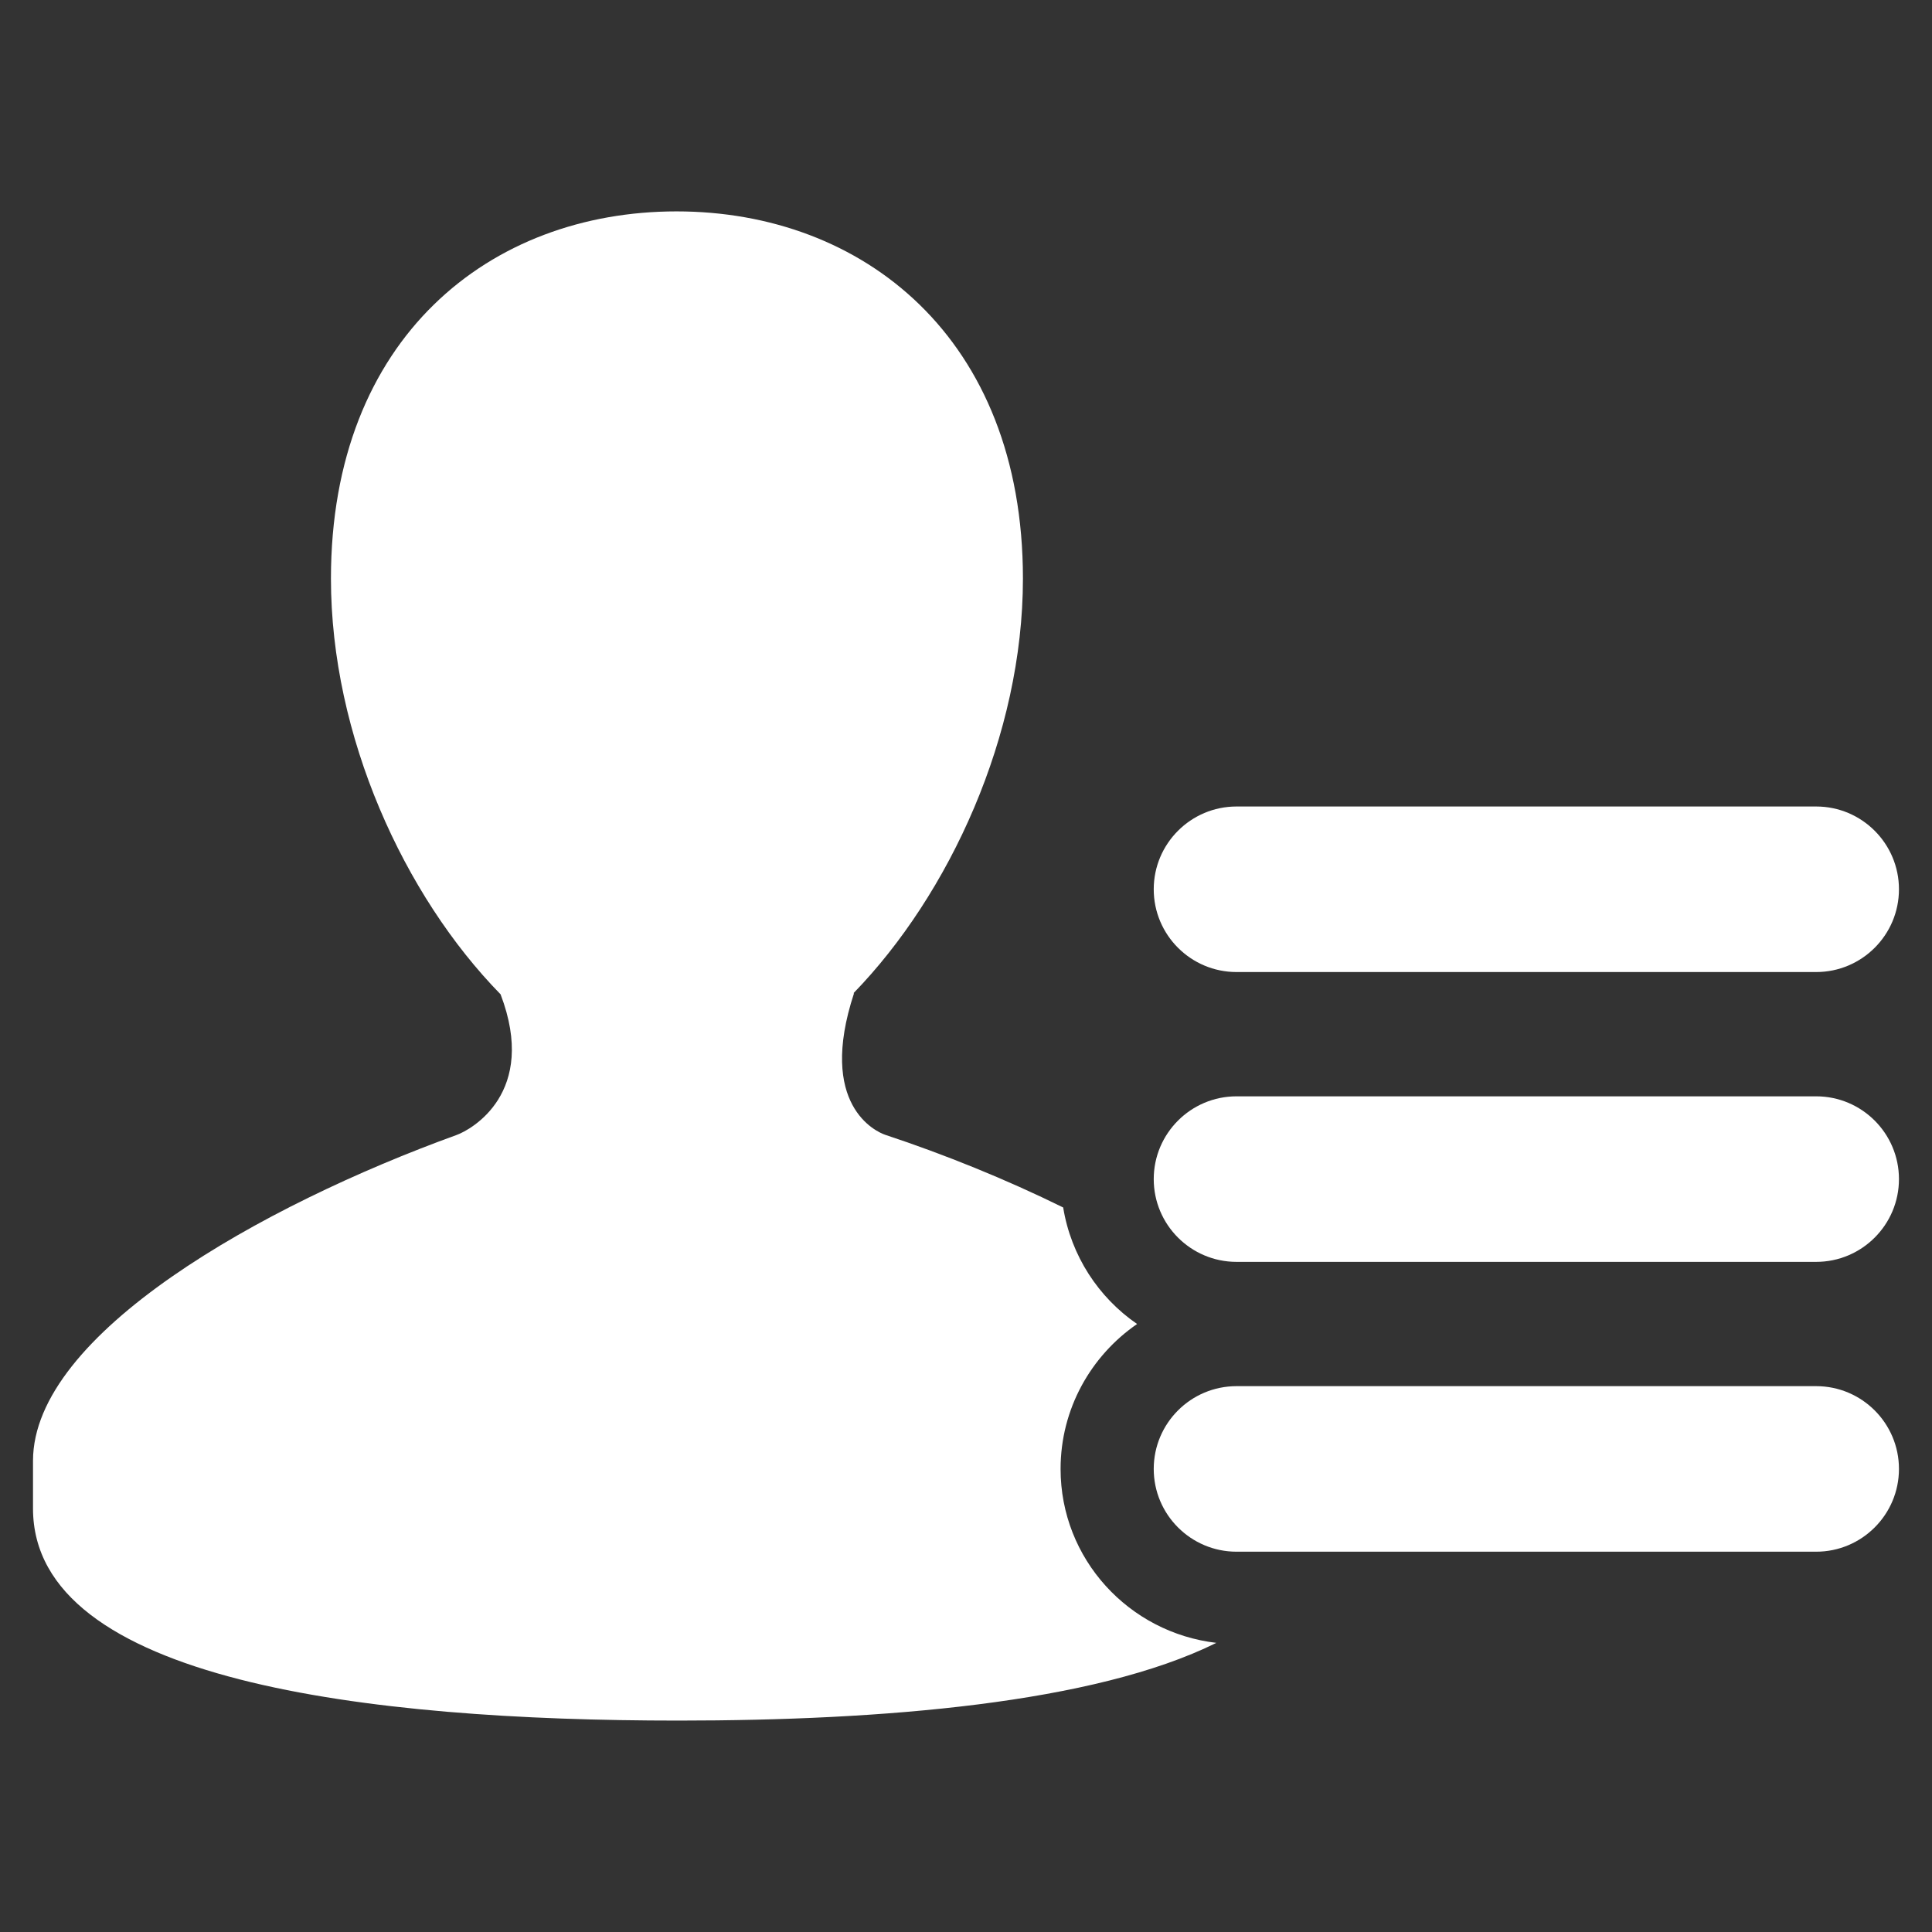 <?xml version="1.0" encoding="UTF-8" standalone="no"?>
<!-- Generator: Adobe Illustrator 16.0.0, SVG Export Plug-In . SVG Version: 6.00 Build 0)  -->

<svg
   xmlns:dc="http://purl.org/dc/elements/1.1/"
   xmlns:cc="http://creativecommons.org/ns#"
   xmlns:rdf="http://www.w3.org/1999/02/22-rdf-syntax-ns#"
   xmlns:svg="http://www.w3.org/2000/svg"
   xmlns="http://www.w3.org/2000/svg"
   xmlns:sodipodi="http://sodipodi.sourceforge.net/DTD/sodipodi-0.dtd"
   xmlns:inkscape="http://www.inkscape.org/namespaces/inkscape"
   version="1.1"
   id="Warstwa_1"
   x="0px"
   y="0px"
   width="70"
   height="70"
   viewBox="0 0 70 70"
   enable-background="new 0 0 108 108"
   xml:space="preserve"
   inkscape:version="0.48.5 r10040"
   sodipodi:docname="menu.svg"><rect x="0" y="0" width="70" height="70" fill="#333333" stroke="none"/><defs
   id="defs21">
	
	
</defs><sodipodi:namedview
   pagecolor="#ffffff"
   bordercolor="#666666"
   borderopacity="1"
   objecttolerance="10"
   gridtolerance="10"
   guidetolerance="10"
   inkscape:pageopacity="0"
   inkscape:pageshadow="2"
   inkscape:window-width="1046"
   inkscape:window-height="706"
   id="namedview19"
   showgrid="false"
   inkscape:zoom="2.1851852"
   inkscape:cx="-0.68644068"
   inkscape:cy="54"
   inkscape:window-x="0"
   inkscape:window-y="0"
   inkscape:window-maximized="0"
   inkscape:current-layer="Warstwa_1" />
<g
   style="fill:#ffffff"
   id="g7"
   transform="translate(-19.002,-18.451)">
		<path
   inkscape:connector-curvature="0"
   style="fill:#ffffff"
   id="path9"
   d="m 57.429,71.673 c 0,-2.179 1.102,-4.101 2.772,-5.251 -1.402,-0.964 -2.393,-2.475 -2.678,-4.222 -2.077,-1.023 -4.295,-1.92 -6.44,-2.63 -0.337,-0.112 -2.473,-1.074 -1.138,-5.132 h -0.021 c 3.48,-3.583 6.141,-9.349 6.141,-15.024 0,-8.73 -5.804,-13.304 -12.551,-13.304 -6.75,0 -12.521,4.573 -12.521,13.304 0,5.698 2.646,11.488 6.146,15.063 1.364,3.577 -1.074,4.907 -1.587,5.094 -7.066,2.558 -15.354,7.211 -15.354,11.809 0,1.241 0,0.491 0,1.725 0,6.262 12.147,7.686 23.385,7.686 7.387,0 15.067,-0.625 19.49,-2.816 -3.169,-0.37 -5.644,-3.037 -5.644,-6.302 z" />
		<g
   style="fill:#ffffff"
   id="g11">
			<path
   inkscape:connector-curvature="0"
   style="fill:#ffffff"
   id="path13"
   d="M 84.806,68.674 H 63.804 c -1.655,0 -3,1.344 -3,2.999 0,1.654 1.345,2.999 3,2.999 h 21.002 c 1.654,0 2.999,-1.345 2.999,-2.999 0,-1.655 -1.345,-2.999 -2.999,-2.999 z" />
			<path
   inkscape:connector-curvature="0"
   style="fill:#ffffff"
   id="path15"
   d="M 84.806,58.173 H 63.804 c -1.655,0 -3,1.345 -3,2.999 0,1.654 1.345,2.999 3,2.999 h 21.002 c 1.654,0 2.999,-1.345 2.999,-2.999 0,-1.654 -1.345,-2.999 -2.999,-2.999 z" />
			<path
   inkscape:connector-curvature="0"
   style="fill:#ffffff"
   id="path17"
   d="M 84.806,47.672 H 63.804 c -1.655,0 -3,1.345 -3,2.999 0,1.655 1.345,2.999 3,2.999 h 21.002 c 1.654,0 2.999,-1.344 2.999,-2.999 0,-1.654 -1.345,-2.999 -2.999,-2.999 z" />
		</g>
	</g>
</svg>